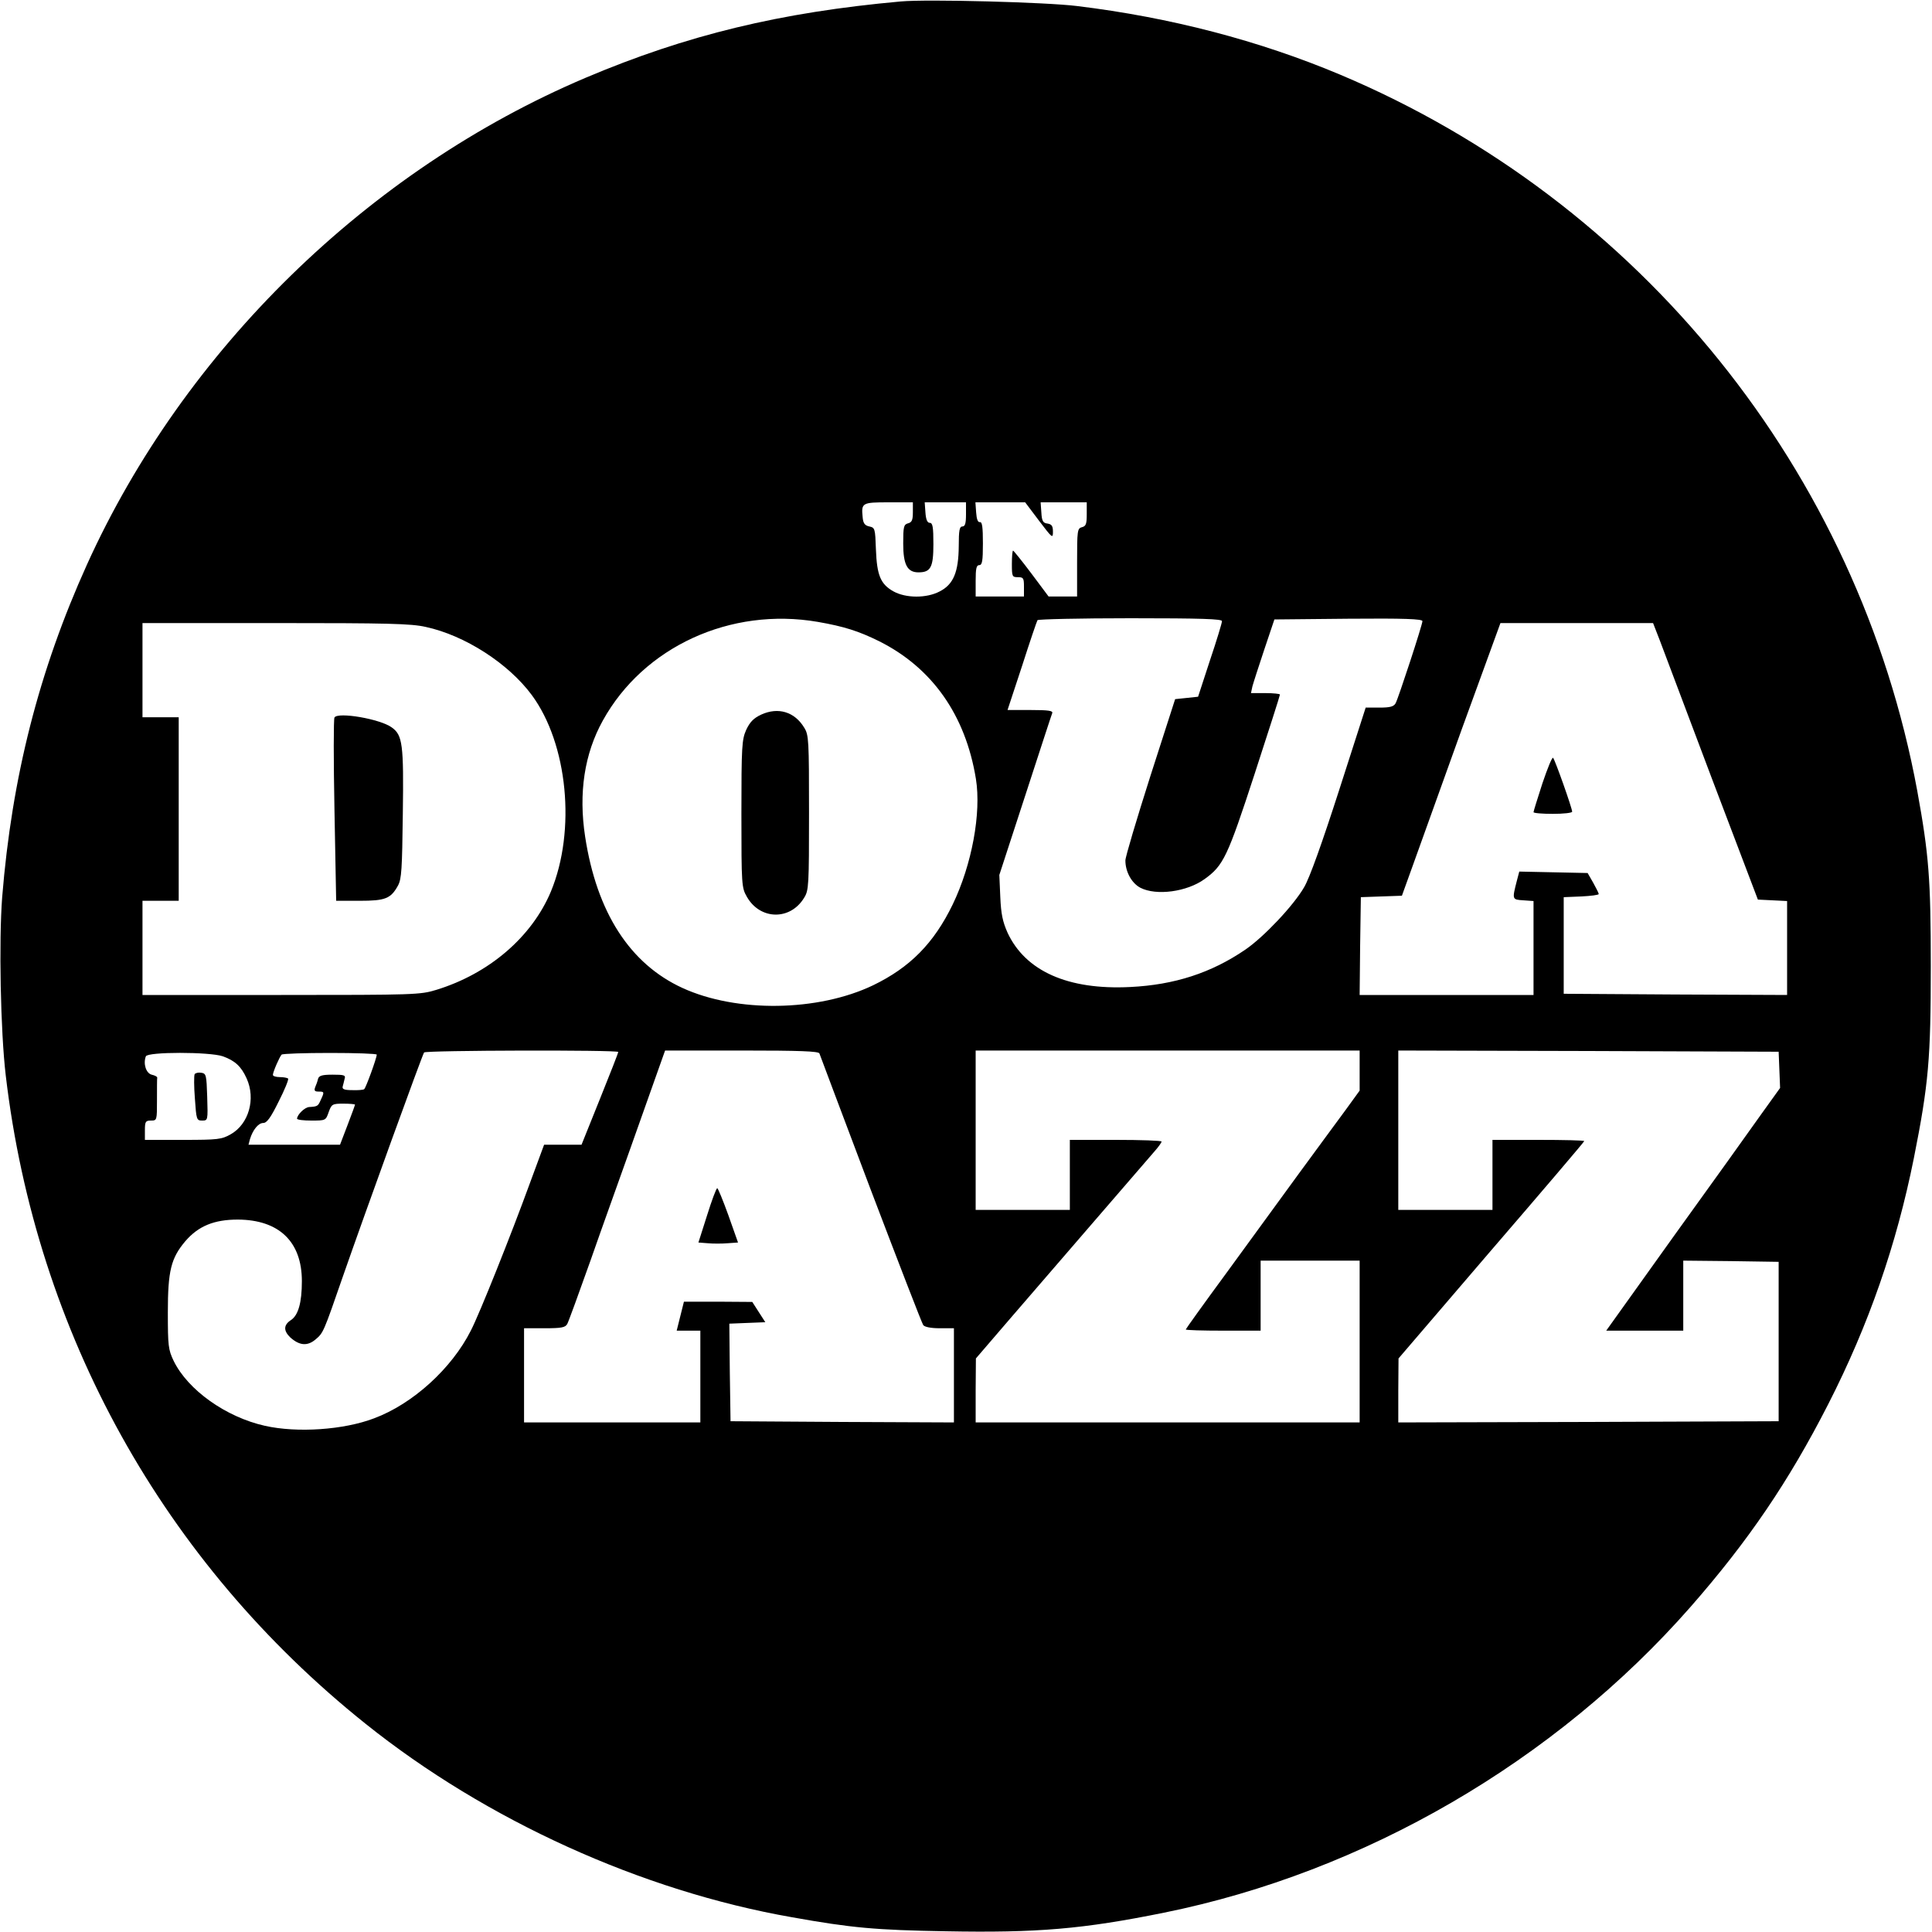 <?xml version="1.0" standalone="no"?>
<!DOCTYPE svg PUBLIC "-//W3C//DTD SVG 20010904//EN"
 "http://www.w3.org/TR/2001/REC-SVG-20010904/DTD/svg10.dtd">
<svg version="1.0" xmlns="http://www.w3.org/2000/svg"
 width="800pt" height="800pt" viewBox="0 0 800 800"
 preserveAspectRatio="xMidYMid meet">

<g transform="translate(0,800) scale(0.1,-0.1)"
fill="#000000" stroke="none">
<path d="M3730 7994 c-499 -45 -887 -139 -1305 -316 -900 -382 -1662 -1126
-2065 -2016 -199 -440 -311 -881 -351 -1377 -14 -181 -7 -555 15 -740 126
-1065 653 -2014 1490 -2683 500 -400 1143 -692 1766 -801 246 -44 345 -53 637
-58 379 -7 567 9 903 77 830 168 1618 626 2180 1266 240 274 407 520 570 839
168 329 283 661 355 1020 61 307 70 411 70 795 0 361 -8 461 -56 725 -244
1323 -1146 2442 -2390 2966 -335 141 -703 237 -1089 284 -129 16 -620 29 -730
19z m50 -2115 c0 -32 -4 -42 -20 -46 -18 -5 -20 -14 -20 -84 0 -87 17 -119 63
-119 51 0 62 21 62 117 0 71 -3 88 -15 88 -10 0 -16 13 -18 43 l-3 42 85 0 86
0 0 -50 c0 -38 -4 -50 -15 -50 -12 0 -15 -16 -15 -82 -1 -107 -22 -158 -79
-187 -55 -29 -140 -28 -191 0 -54 30 -69 67 -73 174 -3 86 -4 90 -27 95 -19 4
-26 13 -28 39 -6 59 -2 61 108 61 l100 0 0 -41z m523 -36 c54 -71 57 -74 57
-45 0 24 -5 31 -22 34 -19 2 -24 10 -26 46 l-3 42 95 0 96 0 0 -49 c0 -40 -3
-50 -20 -54 -19 -5 -20 -14 -20 -146 l0 -141 -59 0 -59 0 -71 95 c-39 52 -74
95 -76 95 -3 0 -5 -25 -5 -55 0 -52 1 -55 25 -55 23 0 25 -4 25 -40 l0 -40
-100 0 -100 0 0 65 c0 51 3 65 15 65 12 0 15 17 15 90 0 67 -3 89 -12 88 -9
-2 -14 12 -16 40 l-3 42 103 0 103 0 58 -77z m-917 -418 c109 -19 169 -38 254
-80 220 -110 358 -306 401 -570 23 -142 -17 -356 -96 -520 -78 -161 -177 -261
-330 -335 -228 -109 -564 -114 -789 -11 -218 100 -355 313 -403 626 -28 182
-3 344 73 481 169 306 529 471 890 409z m1674 3 c0 -7 -22 -80 -50 -163 l-49
-150 -47 -5 -48 -5 -103 -320 c-56 -176 -103 -333 -103 -348 0 -47 26 -94 62
-113 66 -34 193 -17 266 36 78 56 95 92 207 435 58 178 105 325 105 329 0 3
-27 6 -60 6 l-60 0 6 28 c4 15 26 83 49 152 l42 125 306 3 c232 2 307 -1 307
-10 0 -15 -99 -317 -111 -340 -8 -14 -23 -18 -67 -18 l-57 0 -110 -342 c-71
-220 -122 -363 -145 -402 -44 -76 -167 -206 -243 -258 -142 -97 -294 -146
-477 -155 -258 -13 -434 66 -508 225 -20 45 -27 77 -30 148 l-4 91 107 328
c59 181 109 335 112 342 4 10 -15 13 -90 13 l-95 0 60 182 c32 100 61 185 64
190 3 4 176 8 385 8 296 0 379 -3 379 -12z m-3297 -24 c162 -35 342 -151 439
-282 149 -202 184 -561 79 -814 -79 -188 -256 -340 -475 -407 -66 -20 -87 -21
-642 -21 l-574 0 0 195 0 195 75 0 75 0 0 380 0 380 -75 0 -75 0 0 195 0 195
551 0 c463 0 561 -2 622 -16z m5110 -56 c15 -40 112 -298 216 -573 l190 -500
60 -3 61 -3 0 -195 0 -194 -462 2 -463 3 0 200 0 200 73 3 c39 2 72 6 72 10 0
4 -11 25 -23 47 l-23 40 -141 3 -142 3 -10 -38 c-20 -78 -20 -78 27 -81 l42
-3 0 -195 0 -194 -360 0 -360 0 2 203 3 202 85 3 85 3 44 122 c24 67 115 321
203 565 l161 442 316 0 316 0 28 -72z m-4313 -1704 c0 -4 -34 -91 -76 -195
l-76 -189 -78 0 -77 0 -58 -157 c-79 -217 -209 -542 -245 -612 -79 -157 -240
-304 -401 -364 -126 -48 -318 -61 -452 -31 -161 36 -319 148 -378 269 -22 46
-24 62 -24 200 0 173 13 225 72 295 54 63 119 90 218 90 170 -1 265 -91 265
-255 0 -89 -15 -141 -45 -161 -31 -20 -32 -44 -3 -72 38 -34 71 -37 105 -8 32
27 33 30 113 261 93 267 326 910 336 927 6 9 804 11 804 2z m833 -6 c2 -7 98
-260 212 -563 115 -302 213 -556 218 -562 6 -8 33 -13 68 -13 l59 0 0 -195 0
-195 -462 2 -463 3 -3 202 -2 202 74 3 75 3 -27 42 -27 42 -141 1 -142 0 -15
-60 -15 -60 49 0 49 0 0 -190 0 -190 -365 0 -365 0 0 195 0 195 85 0 c70 0 86
3 94 18 5 9 48 127 96 262 47 135 120 337 160 450 40 113 90 253 111 313 l38
107 317 0 c244 0 318 -3 322 -12z m2237 -71 l0 -83 -58 -80 c-32 -43 -119
-162 -194 -264 -74 -102 -209 -287 -301 -413 -92 -125 -167 -230 -167 -232 0
-3 70 -5 155 -5 l155 0 0 145 0 145 205 0 205 0 0 -335 0 -335 -795 0 -795 0
0 133 1 132 147 171 c236 274 565 654 594 688 15 17 27 34 28 39 0 4 -85 7
-190 7 l-190 0 0 -145 0 -145 -195 0 -195 0 0 330 0 330 795 0 795 0 0 -83z
m1738 3 l3 -75 -79 -110 c-43 -61 -205 -287 -360 -502 l-281 -393 159 0 160 0
0 145 0 145 198 -2 197 -3 0 -330 0 -330 -787 -3 -788 -2 0 132 1 133 384 448
c212 246 385 449 385 452 0 3 -85 5 -190 5 l-190 0 0 -145 0 -145 -195 0 -195
0 0 330 0 330 788 -2 787 -3 3 -75z m-6445 56 c50 -18 76 -42 98 -91 39 -85 9
-190 -66 -232 -37 -21 -53 -23 -197 -23 l-158 0 0 40 c0 36 3 40 25 40 25 0
25 1 25 85 0 47 0 88 1 93 0 4 -10 9 -23 12 -23 6 -36 45 -24 76 7 19 264 19
319 0z m637 7 c0 -14 -45 -138 -52 -143 -3 -3 -26 -5 -50 -4 -32 0 -42 4 -39
15 2 8 6 22 8 32 5 15 -2 17 -50 17 -43 0 -56 -4 -60 -17 -2 -10 -8 -26 -12
-35 -5 -14 -2 -18 14 -18 24 0 25 -1 9 -35 -11 -25 -13 -27 -48 -29 -18 -1
-49 -31 -50 -48 0 -5 27 -8 59 -8 59 0 60 0 72 35 12 33 15 35 61 35 26 0 48
-2 48 -4 0 -2 -14 -41 -31 -85 l-31 -81 -190 0 -189 0 6 23 c12 39 35 67 55
67 15 0 31 22 64 89 25 49 42 91 39 95 -4 3 -19 6 -35 6 -15 0 -28 4 -28 9 0
12 27 74 36 84 4 4 94 7 201 7 106 0 193 -3 193 -7z"/>
<path d="M3152 5041 c-32 -15 -47 -31 -62 -63 -18 -40 -20 -67 -20 -348 0
-297 1 -306 23 -344 55 -96 180 -98 237 -3 19 30 20 52 20 352 0 300 -1 322
-20 352 -40 66 -108 86 -178 54z"/>
<path d="M1385 5029 c-4 -6 -4 -179 0 -385 l7 -374 97 0 c107 0 129 9 159 63
15 28 17 68 20 297 4 289 -1 326 -46 358 -48 35 -223 65 -237 41z"/>
<path d="M6387 4757 c-20 -62 -37 -116 -37 -120 0 -4 36 -7 80 -7 44 0 80 4
80 9 0 14 -71 215 -79 223 -4 4 -23 -43 -44 -105z"/>
<path d="M2928 2968 l-36 -113 39 -3 c21 -2 58 -2 82 0 l43 3 -40 113 c-22 61
-43 112 -46 112 -4 0 -23 -51 -42 -112z"/>
<path d="M806 3552 c-3 -6 -3 -51 1 -101 6 -87 7 -91 30 -91 24 0 24 1 21 98
-3 91 -4 97 -25 100 -11 2 -24 -1 -27 -6z"/>
</g>
</svg>
